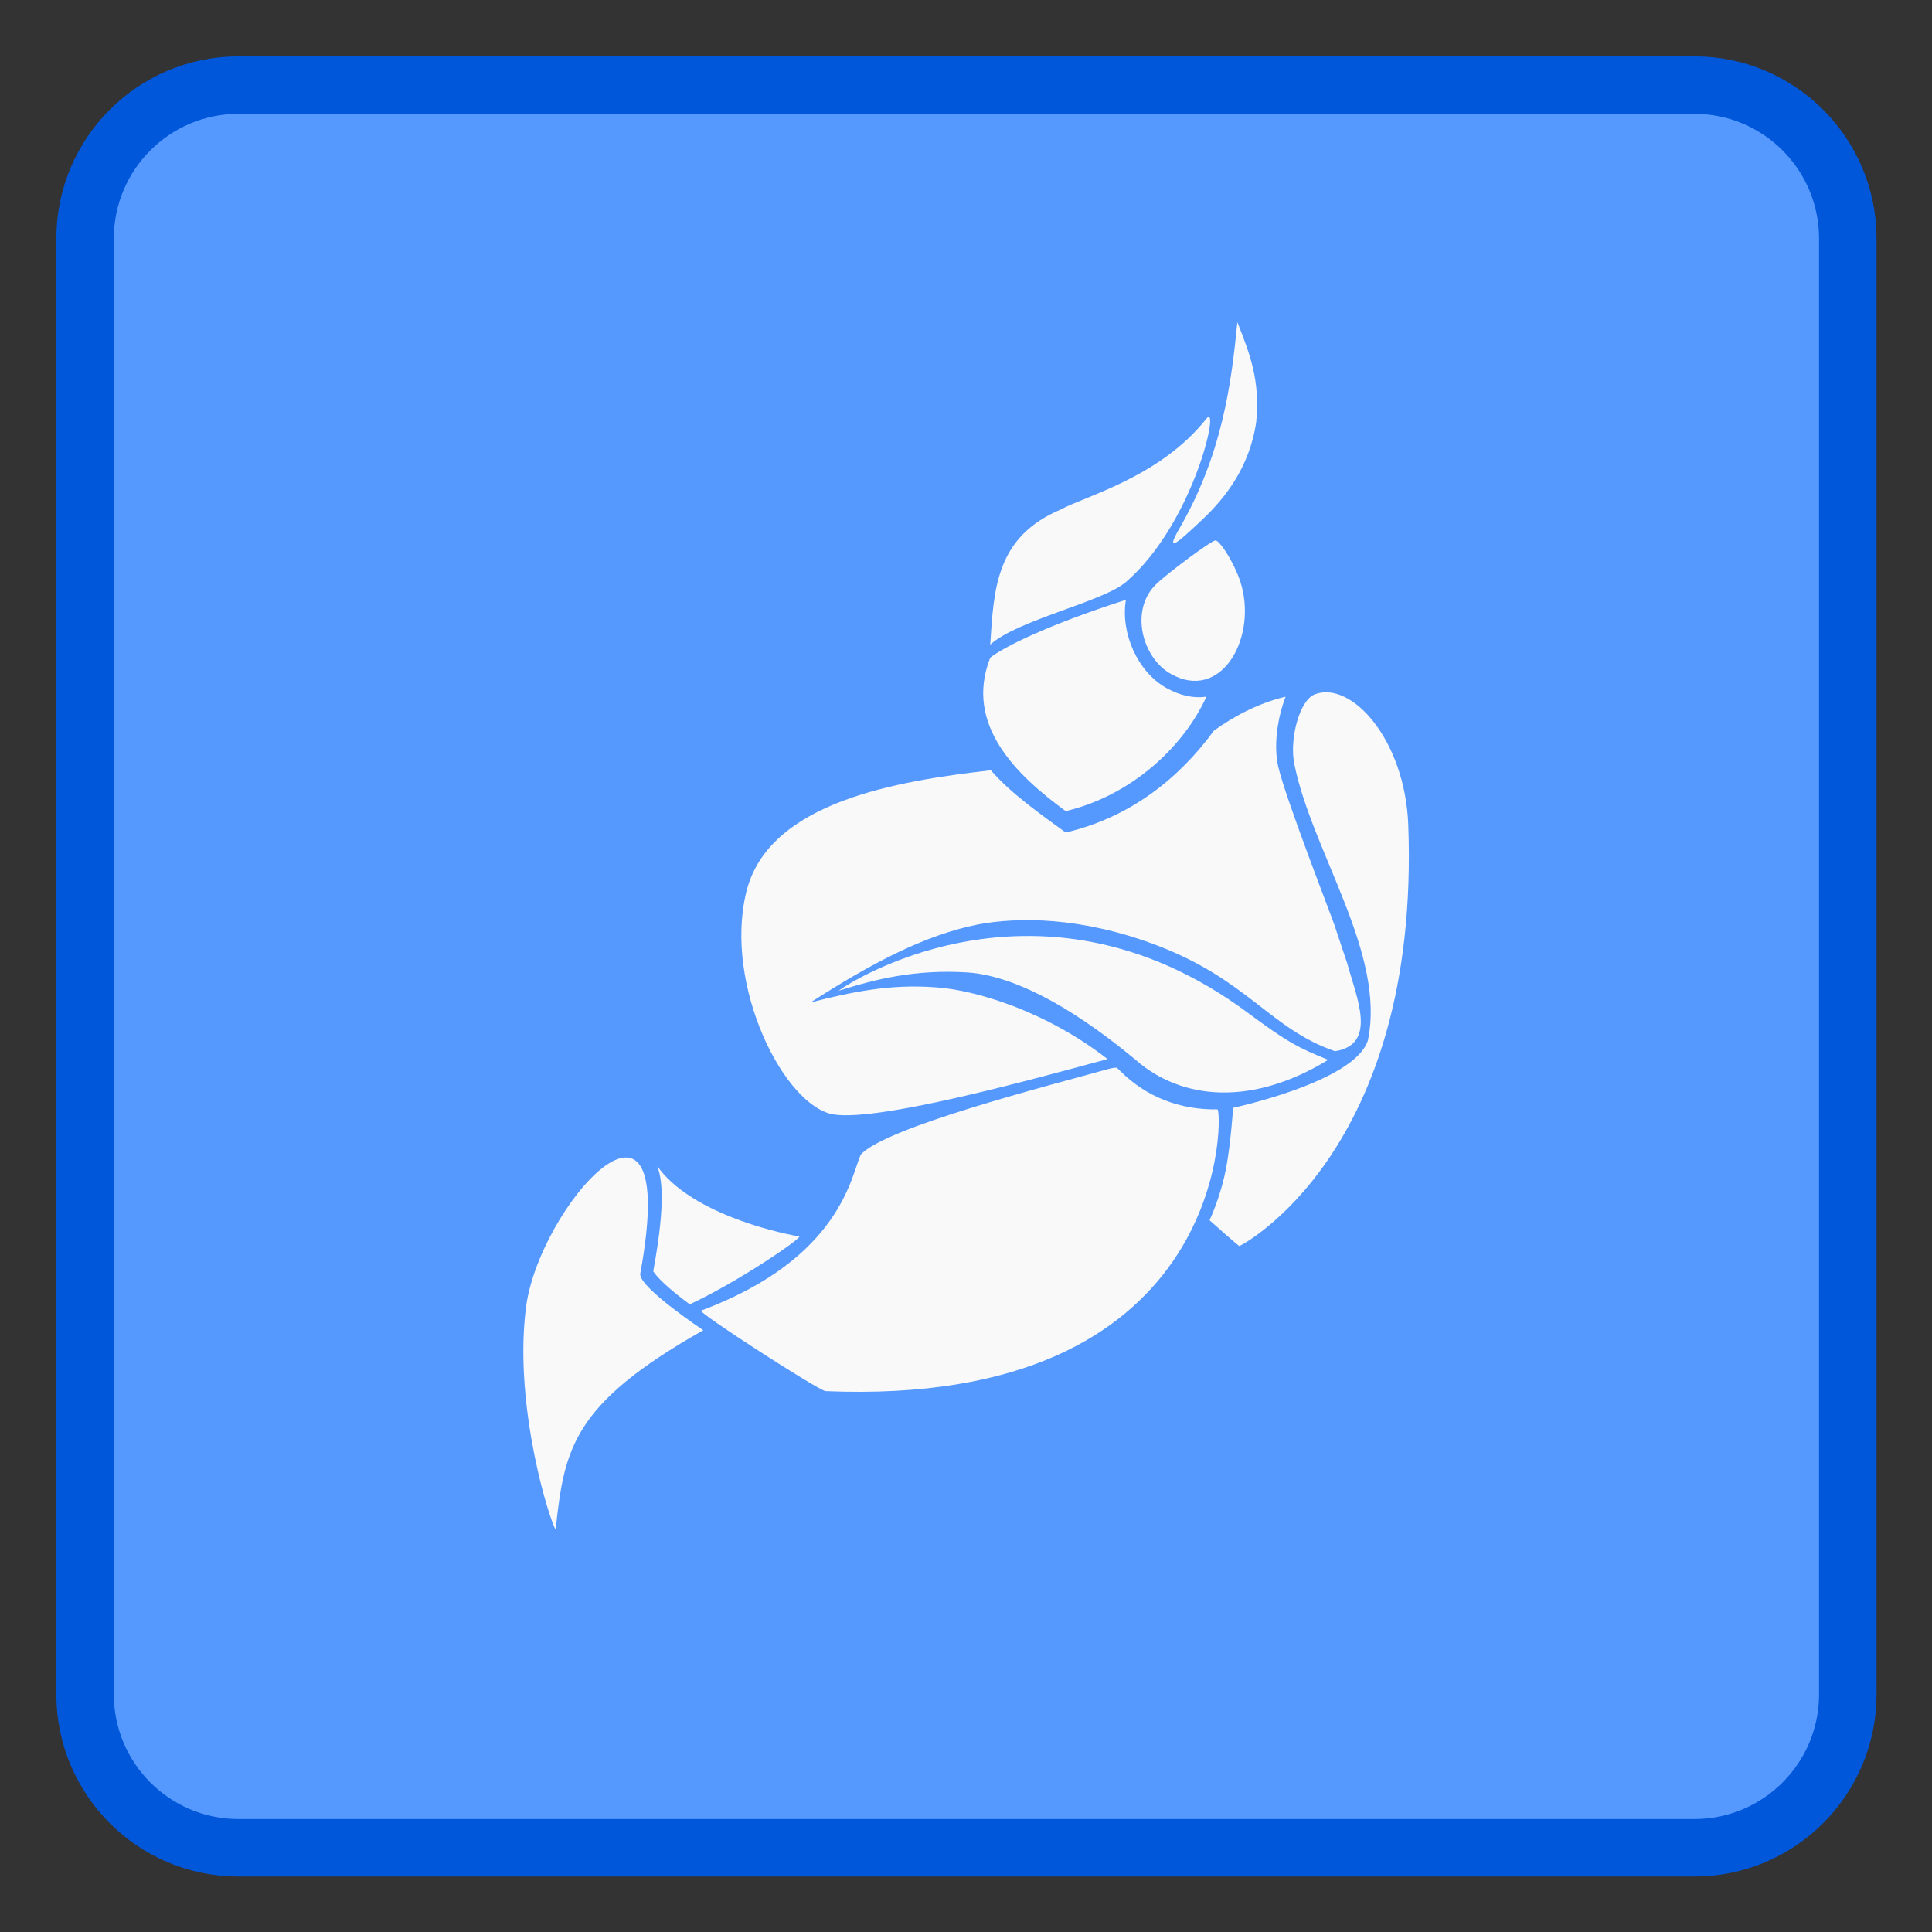 <!-- color: #266597 -->
<svg xmlns="http://www.w3.org/2000/svg" xmlns:xlink="http://www.w3.org/1999/xlink" width="48px" height="48px" viewBox="0 0 48 48" version="1.1">
<rect x="0" y="0" width="48" height="48" fill="#333333" stroke="none"/>
<defs>
<clipPath id="clip1">
  <path d="M 18.375 17.25 L 33.844 17.25 L 33.844 27.75 L 18.375 27.75 Z M 18.375 17.25 "/>
</clipPath>
<clipPath id="clip2">
  <path d="M 5 0.996 L 43 0.996 C 45.211 0.996 47 2.789 47 4.996 L 47 42.996 C 47 45.207 45.211 46.996 43 46.996 L 5 46.996 C 2.789 46.996 1 45.207 1 42.996 L 1 4.996 C 1 2.789 2.789 0.996 5 0.996 Z M 5 0.996 "/>
</clipPath>
<clipPath id="clip3">
  <path d="M 24.562 10.312 L 30.094 10.312 L 30.094 16.031 L 24.562 16.031 Z M 24.562 10.312 "/>
</clipPath>
<clipPath id="clip4">
  <path d="M 5 0.996 L 43 0.996 C 45.211 0.996 47 2.789 47 4.996 L 47 42.996 C 47 45.207 45.211 46.996 43 46.996 L 5 46.996 C 2.789 46.996 1 45.207 1 42.996 L 1 4.996 C 1 2.789 2.789 0.996 5 0.996 Z M 5 0.996 "/>
</clipPath>
<clipPath id="clip5">
  <path d="M 13 28.688 L 17.531 28.688 L 17.531 38 L 13 38 Z M 13 28.688 "/>
</clipPath>
<clipPath id="clip6">
  <path d="M 5 0.996 L 43 0.996 C 45.211 0.996 47 2.789 47 4.996 L 47 42.996 C 47 45.207 45.211 46.996 43 46.996 L 5 46.996 C 2.789 46.996 1 45.207 1 42.996 L 1 4.996 C 1 2.789 2.789 0.996 5 0.996 Z M 5 0.996 "/>
</clipPath>
<clipPath id="clip7">
  <path d="M 30 17.156 L 35.062 17.156 L 35.062 31 L 30 31 Z M 30 17.156 "/>
</clipPath>
<clipPath id="clip8">
  <path d="M 5 0.996 L 43 0.996 C 45.211 0.996 47 2.789 47 4.996 L 47 42.996 C 47 45.207 45.211 46.996 43 46.996 L 5 46.996 C 2.789 46.996 1 45.207 1 42.996 L 1 4.996 C 1 2.789 2.789 0.996 5 0.996 Z M 5 0.996 "/>
</clipPath>
<clipPath id="clip9">
  <path d="M 20.812 23.25 L 33 23.25 L 33 27.188 L 20.812 27.188 Z M 20.812 23.25 "/>
</clipPath>
<clipPath id="clip10">
  <path d="M 5 0.996 L 43 0.996 C 45.211 0.996 47 2.789 47 4.996 L 47 42.996 C 47 45.207 45.211 46.996 43 46.996 L 5 46.996 C 2.789 46.996 1 45.207 1 42.996 L 1 4.996 C 1 2.789 2.789 0.996 5 0.996 Z M 5 0.996 "/>
</clipPath>
<clipPath id="clip11">
  <path d="M 24.375 14.812 L 30 14.812 L 30 20.156 L 24.375 20.156 Z M 24.375 14.812 "/>
</clipPath>
<clipPath id="clip12">
  <path d="M 5 0.996 L 43 0.996 C 45.211 0.996 47 2.789 47 4.996 L 47 42.996 C 47 45.207 45.211 46.996 43 46.996 L 5 46.996 C 2.789 46.996 1 45.207 1 42.996 L 1 4.996 C 1 2.789 2.789 0.996 5 0.996 Z M 5 0.996 "/>
</clipPath>
<clipPath id="clip13">
  <path d="M 28.312 13.406 L 30.938 13.406 L 30.938 16.969 L 28.312 16.969 Z M 28.312 13.406 "/>
</clipPath>
<clipPath id="clip14">
  <path d="M 5 0.996 L 43 0.996 C 45.211 0.996 47 2.789 47 4.996 L 47 42.996 C 47 45.207 45.211 46.996 43 46.996 L 5 46.996 C 2.789 46.996 1 45.207 1 42.996 L 1 4.996 C 1 2.789 2.789 0.996 5 0.996 Z M 5 0.996 "/>
</clipPath>
<clipPath id="clip15">
  <path d="M 29.062 8 L 31.312 8 L 31.312 13.5 L 29.062 13.5 Z M 29.062 8 "/>
</clipPath>
<clipPath id="clip16">
  <path d="M 5 0.996 L 43 0.996 C 45.211 0.996 47 2.789 47 4.996 L 47 42.996 C 47 45.207 45.211 46.996 43 46.996 L 5 46.996 C 2.789 46.996 1 45.207 1 42.996 L 1 4.996 C 1 2.789 2.789 0.996 5 0.996 Z M 5 0.996 "/>
</clipPath>
<clipPath id="clip17">
  <path d="M 16.219 28.969 L 19.875 28.969 L 19.875 32.438 L 16.219 32.438 Z M 16.219 28.969 "/>
</clipPath>
<clipPath id="clip18">
  <path d="M 5 0.996 L 43 0.996 C 45.211 0.996 47 2.789 47 4.996 L 47 42.996 C 47 45.207 45.211 46.996 43 46.996 L 5 46.996 C 2.789 46.996 1 45.207 1 42.996 L 1 4.996 C 1 2.789 2.789 0.996 5 0.996 Z M 5 0.996 "/>
</clipPath>
<clipPath id="clip19">
  <path d="M 17.344 26.438 L 30.281 26.438 L 30.281 34.594 L 17.344 34.594 Z M 17.344 26.438 "/>
</clipPath>
<clipPath id="clip20">
  <path d="M 5 0.996 L 43 0.996 C 45.211 0.996 47 2.789 47 4.996 L 47 42.996 C 47 45.207 45.211 46.996 43 46.996 L 5 46.996 C 2.789 46.996 1 45.207 1 42.996 L 1 4.996 C 1 2.789 2.789 0.996 5 0.996 Z M 5 0.996 "/>
</clipPath>
</defs>
<g id="surface1">
<path style="fill-rule:nonzero;fill:rgb(33.333%,60%,100%);fill-opacity:1;stroke-width:1.5;stroke-linecap:butt;stroke-linejoin:miter;stroke:rgb(0%,34.118%,85.49%);stroke-opacity:1;stroke-miterlimit:4;" d="M -42.998 0.999 L -5.002 0.999 C -2.793 0.999 -0.999 2.793 -0.999 5.002 L -0.999 42.998 C -0.999 45.207 -2.793 47.001 -5.002 47.001 L -42.998 47.001 C -45.207 47.001 -47.001 45.207 -47.001 42.998 L -47.001 5.002 C -47.001 2.793 -45.207 0.999 -42.998 0.999 Z M -42.998 0.999 " transform="matrix(0,-0.952,0.952,0,1.163,1.163)"/>
<g clip-path="url(#clip1)" clip-rule="nonzero">
<g clip-path="url(#clip2)" clip-rule="nonzero">
<path style=" stroke:none;fill-rule:nonzero;fill:rgb(97.647%,97.647%,97.647%);fill-opacity:1;" d="M 31.941 17.309 C 31.297 17.461 30.691 17.77 30.16 18.152 C 29.289 19.344 28.082 20.305 26.477 20.684 C 25.867 20.238 25.125 19.723 24.617 19.137 C 22.293 19.402 19.094 19.918 18.543 22.156 C 17.969 24.48 19.492 27.516 20.73 27.691 C 21.906 27.855 25.688 26.805 27.516 26.312 C 25.984 25.117 24.223 24.594 23.262 24.531 C 22.129 24.441 21.152 24.645 20.137 24.906 C 21.621 23.949 22.965 23.234 24.293 22.969 C 25.289 22.781 26.836 22.773 28.695 23.469 C 31 24.332 31.551 25.562 33.168 26.117 C 34.238 25.949 33.695 24.762 33.473 23.938 C 33.324 23.488 33.207 23.148 33.16 23 C 33.078 22.75 31.922 19.793 31.754 19.031 C 31.641 18.512 31.738 17.836 31.941 17.309 M 31.941 17.309 "/>
</g>
</g>
<g clip-path="url(#clip3)" clip-rule="nonzero">
<g clip-path="url(#clip4)" clip-rule="nonzero">
<path style=" stroke:none;fill-rule:nonzero;fill:rgb(97.647%,97.647%,97.647%);fill-opacity:1;" d="M 26.359 12.656 C 24.746 13.336 24.691 14.621 24.602 16.016 C 25.277 15.402 27.402 14.953 27.977 14.457 C 29.672 12.988 30.328 9.953 29.973 10.402 C 28.82 11.859 26.953 12.328 26.359 12.656 M 26.359 12.656 "/>
</g>
</g>
<g clip-path="url(#clip5)" clip-rule="nonzero">
<g clip-path="url(#clip6)" clip-rule="nonzero">
<path style=" stroke:none;fill-rule:nonzero;fill:rgb(97.647%,97.647%,97.647%);fill-opacity:1;" d="M 17.477 33.051 C 17.477 33.051 15.875 31.988 15.906 31.648 C 16.957 25.949 13.332 30.004 13.059 32.555 C 12.77 35.004 13.672 37.828 13.805 38 C 14.02 36 14.211 34.891 17.477 33.047 M 17.477 33.051 "/>
</g>
</g>
<g clip-path="url(#clip7)" clip-rule="nonzero">
<g clip-path="url(#clip8)" clip-rule="nonzero">
<path style=" stroke:none;fill-rule:nonzero;fill:rgb(97.647%,97.647%,97.647%);fill-opacity:1;" d="M 34.988 20.492 C 34.906 18.371 33.574 16.906 32.668 17.25 C 32.281 17.395 32.027 18.383 32.16 18.996 C 32.605 21.176 34.438 23.695 33.984 25.852 C 33.645 26.883 30.637 27.523 30.637 27.523 C 30.637 27.523 30.578 28.406 30.465 29.008 C 30.328 29.738 30.051 30.316 30.051 30.316 C 30.051 30.316 30.766 30.957 30.793 30.957 C 30.824 30.957 35.293 28.637 34.988 20.492 M 34.988 20.492 "/>
</g>
</g>
<g clip-path="url(#clip9)" clip-rule="nonzero">
<g clip-path="url(#clip10)" clip-rule="nonzero">
<path style=" stroke:none;fill-rule:nonzero;fill:rgb(97.647%,97.647%,97.647%);fill-opacity:1;" d="M 33 26.332 C 32.258 26.031 32 25.902 31.031 25.184 C 25.676 21.184 20.746 24.648 20.844 24.613 C 21.73 24.332 22.734 24.078 24.035 24.16 C 25.086 24.23 26.484 24.895 28.211 26.328 C 29.371 27.348 31.129 27.477 32.996 26.332 M 33 26.332 "/>
</g>
</g>
<g clip-path="url(#clip11)" clip-rule="nonzero">
<g clip-path="url(#clip12)" clip-rule="nonzero">
<path style=" stroke:none;fill-rule:nonzero;fill:rgb(97.647%,97.647%,97.647%);fill-opacity:1;" d="M 27.973 14.902 C 25.992 15.539 24.922 16.086 24.602 16.34 C 23.945 18.012 25.27 19.27 26.477 20.152 C 28.062 19.777 29.383 18.602 29.973 17.309 C 29.664 17.352 29.336 17.293 28.973 17.09 C 28.266 16.691 27.836 15.734 27.973 14.902 M 27.973 14.902 "/>
</g>
</g>
<g clip-path="url(#clip13)" clip-rule="nonzero">
<g clip-path="url(#clip14)" clip-rule="nonzero">
<path style=" stroke:none;fill-rule:nonzero;fill:rgb(97.647%,97.647%,97.647%);fill-opacity:1;" d="M 30.855 14.586 C 30.727 14.078 30.312 13.426 30.199 13.426 C 30.098 13.426 28.996 14.246 28.711 14.527 C 28.066 15.172 28.379 16.348 29.094 16.746 C 30.305 17.426 31.199 15.934 30.855 14.586 M 30.855 14.586 "/>
</g>
</g>
<g clip-path="url(#clip15)" clip-rule="nonzero">
<g clip-path="url(#clip16)" clip-rule="nonzero">
<path style=" stroke:none;fill-rule:nonzero;fill:rgb(97.647%,97.647%,97.647%);fill-opacity:1;" d="M 29.914 12.867 C 30.398 12.402 31.043 11.641 31.211 10.48 C 31.309 9.441 31.055 8.801 30.742 8.004 C 30.59 9.559 30.363 11.289 29.305 13.125 C 28.973 13.703 29.152 13.598 29.914 12.867 M 29.914 12.867 "/>
</g>
</g>
<g clip-path="url(#clip17)" clip-rule="nonzero">
<g clip-path="url(#clip18)" clip-rule="nonzero">
<path style=" stroke:none;fill-rule:nonzero;fill:rgb(97.647%,97.647%,97.647%);fill-opacity:1;" d="M 16.328 28.969 C 16.496 29.391 16.484 30.191 16.234 31.562 C 16.23 31.574 16.234 31.582 16.234 31.594 C 16.41 31.84 16.773 32.137 17.137 32.406 C 18.387 31.824 19.957 30.734 19.855 30.719 C 19.188 30.605 17.121 30.102 16.328 28.969 M 16.328 28.969 "/>
</g>
</g>
<g clip-path="url(#clip19)" clip-rule="nonzero">
<g clip-path="url(#clip20)" clip-rule="nonzero">
<path style=" stroke:none;fill-rule:nonzero;fill:rgb(97.647%,97.647%,97.647%);fill-opacity:1;" d="M 27.754 26.527 C 27.699 26.527 27.656 26.527 27.535 26.559 C 25.98 26.992 22.008 28.008 21.387 28.684 C 21.145 29.199 20.906 31.258 17.418 32.562 C 17.32 32.598 20.348 34.555 20.512 34.562 C 30.395 34.977 30.383 27.887 30.254 27.562 C 29.293 27.578 28.477 27.242 27.848 26.625 C 27.816 26.594 27.789 26.562 27.754 26.531 M 27.754 26.531 "/>
</g>
</g>
</g>
</svg>
